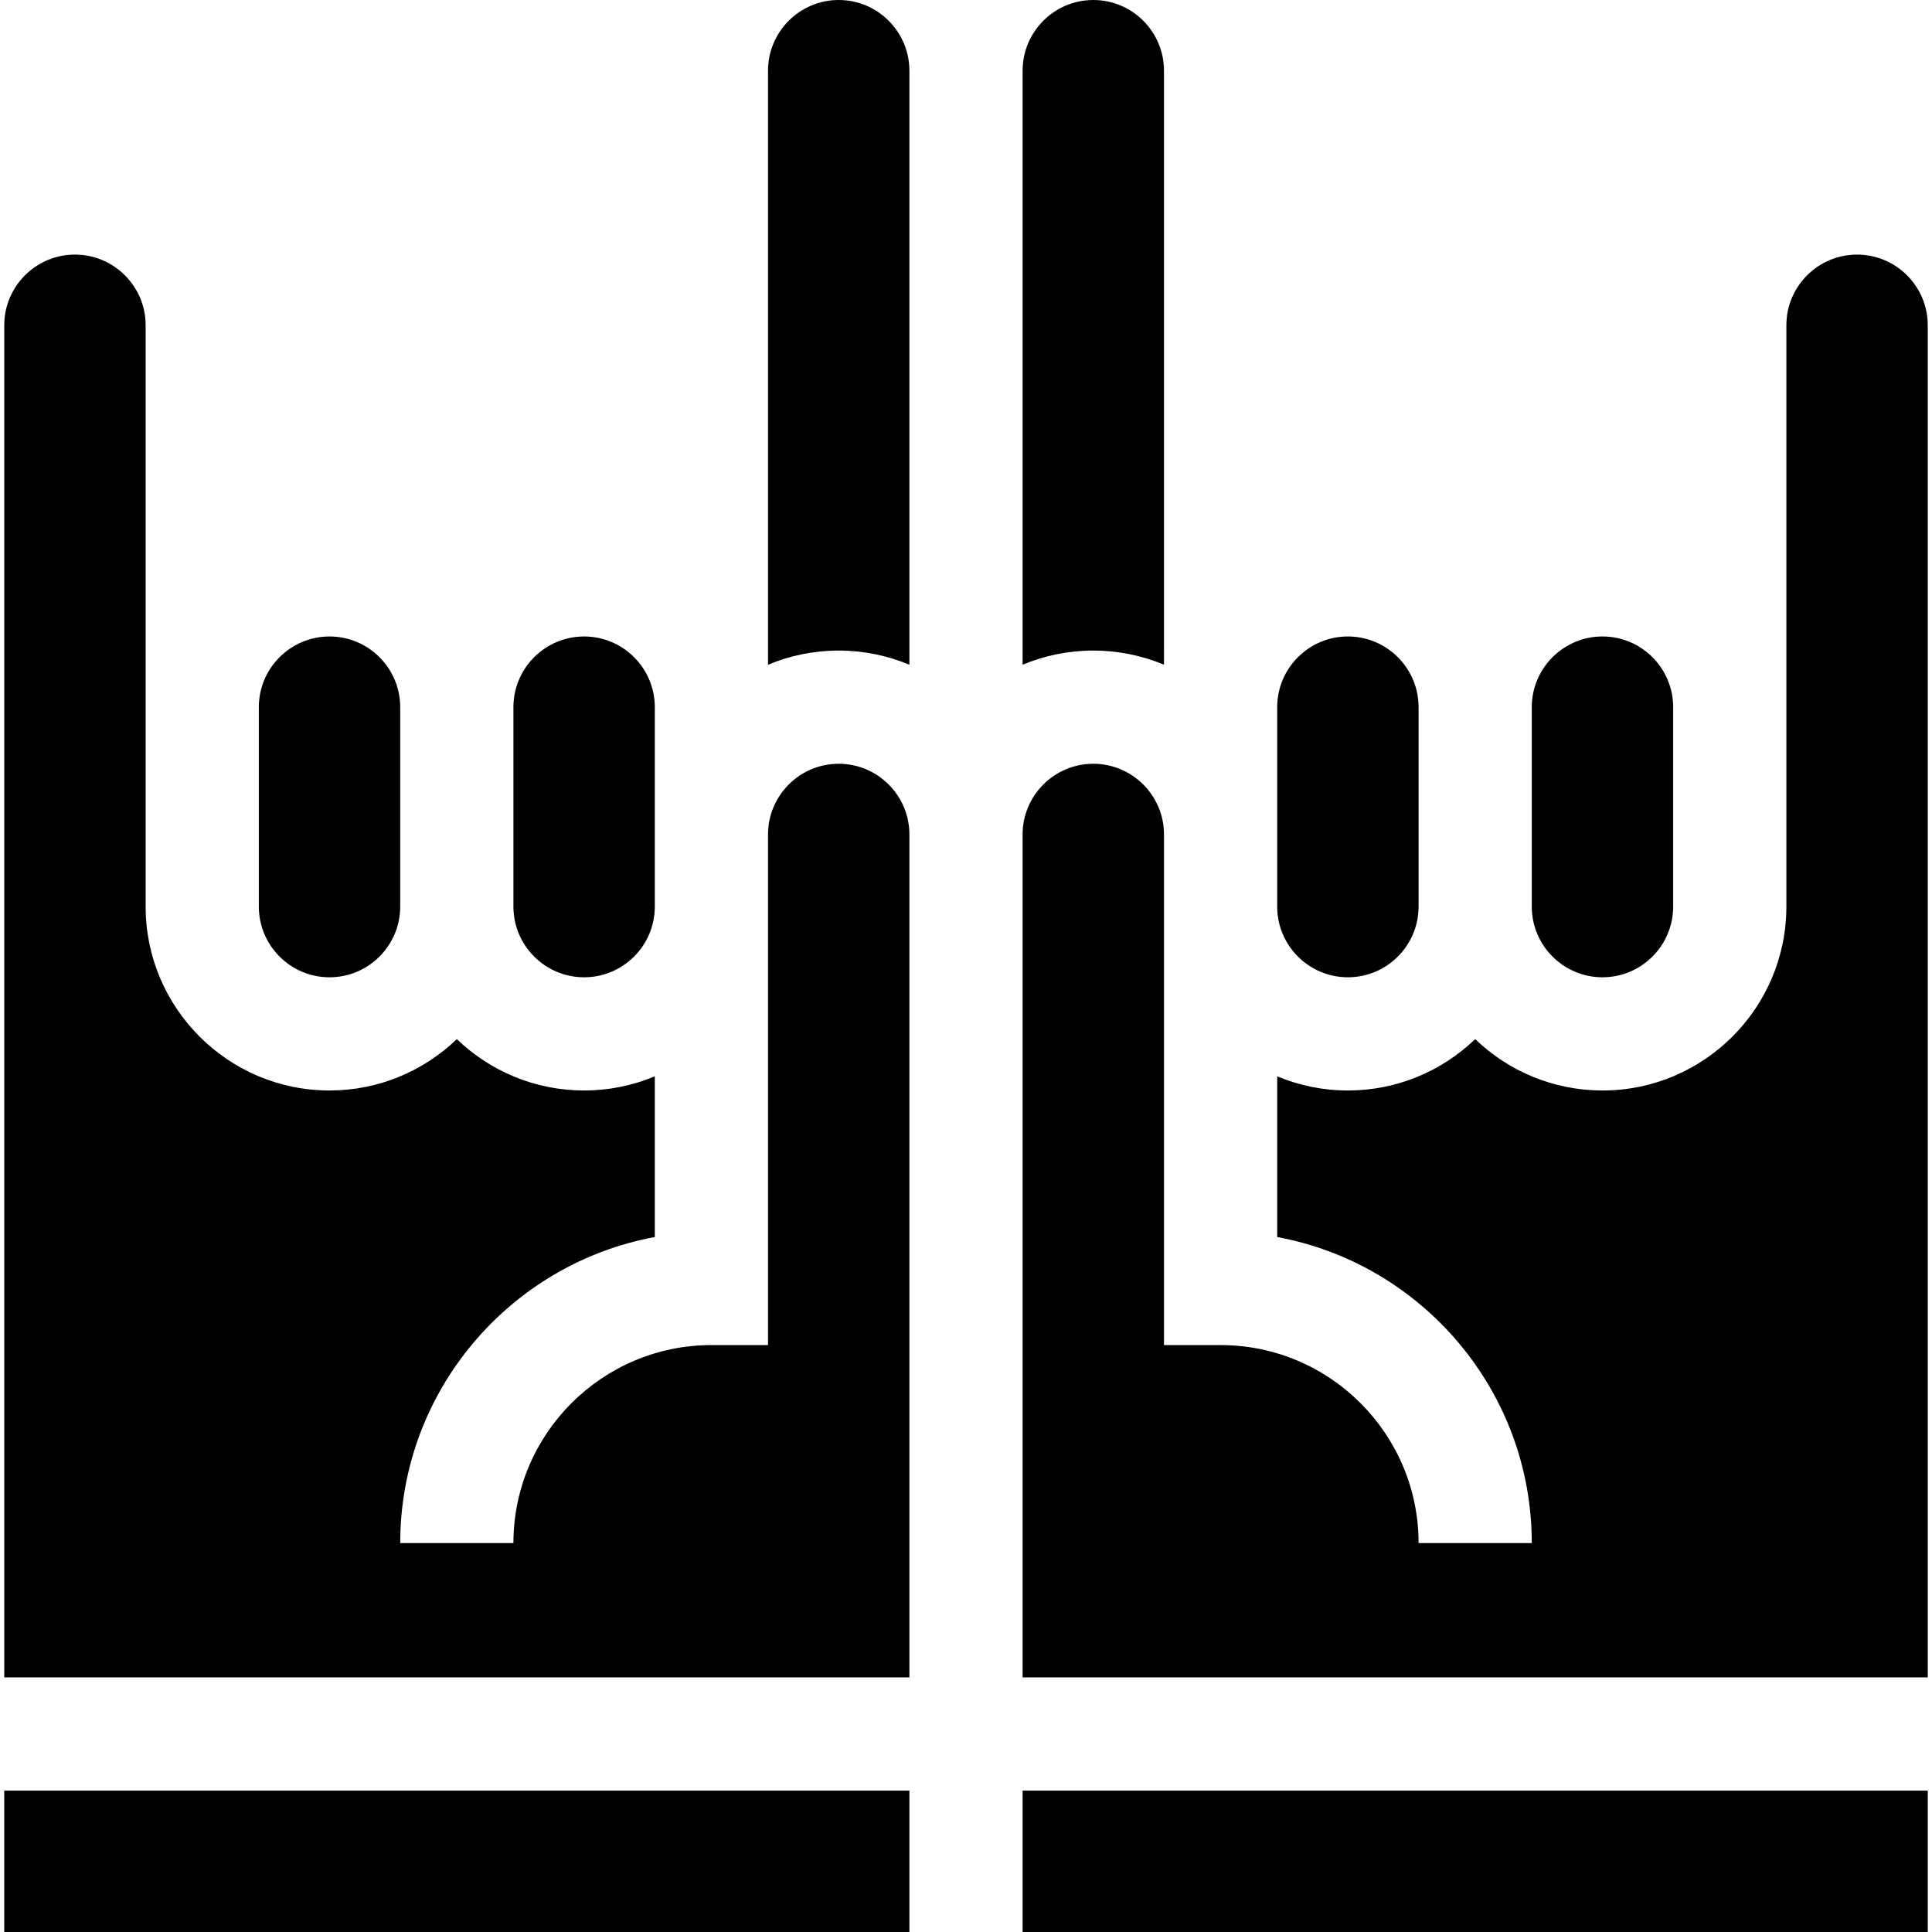 <?xml version="1.0" encoding="iso-8859-1"?>
<!-- Generator: Adobe Illustrator 24.2.1, SVG Export Plug-In . SVG Version: 6.00 Build 0)  -->
<svg version="1.1" id="Capa_1" xmlns="http://www.w3.org/2000/svg" xmlns:xlink="http://www.w3.org/1999/xlink" x="0px" y="0px"
	 viewBox="0 0 512 512" style="enable-background:new 0 0 512 512;" xml:space="preserve">
<g>
	<path d="M424.672,258.991c10.33,0,18.734-8.404,18.734-18.734v-52.851c0-10.33-8.404-18.734-18.734-18.734
		s-18.734,8.404-18.734,18.734v52.851C405.938,250.587,414.342,258.991,424.672,258.991z"/>
	<path d="M338.469,240.257c0,10.33,8.404,18.734,18.734,18.734s18.734-8.404,18.734-18.734v-52.851
		c0-10.33-8.404-18.734-18.734-18.734s-18.734,8.404-18.734,18.734V240.257z"/>
	<path d="M289.734,172.406c6.636,0,12.963,1.338,18.734,3.75V18.734C308.469,8.404,300.064,0,289.734,0S271,8.404,271,18.734
		v157.422C276.771,173.744,283.099,172.406,289.734,172.406z"/>
	<path d="M222.266,172.406c6.636,0,12.963,1.338,18.734,3.75V18.734C241,8.404,232.596,0,222.266,0s-18.734,8.404-18.734,18.734
		v157.422C209.302,173.744,215.63,172.406,222.266,172.406z"/>
	<path d="M154.797,258.991c10.33,0,18.734-8.404,18.734-18.734v-52.851c0-10.33-8.404-18.734-18.734-18.734
		s-18.734,8.404-18.734,18.734v52.851C136.063,250.587,144.467,258.991,154.797,258.991z"/>
	<path d="M68.594,187.406v52.851c0,10.33,8.404,18.734,18.734,18.734s18.734-8.404,18.734-18.734v-52.851
		c0-10.33-8.404-18.734-18.734-18.734S68.594,177.076,68.594,187.406z"/>
	<path d="M241,444.531V221.141c0-10.33-8.404-18.734-18.734-18.734s-18.734,8.404-18.734,18.734v135.32h-15
		c-28.932,0-52.469,23.537-52.469,52.469h-30c0-40.353,29.132-74.029,67.469-81.102v-42.587c-5.771,2.412-12.099,3.75-18.734,3.75
		c-13.084,0-24.971-5.193-33.734-13.613c-8.763,8.42-20.65,13.613-33.734,13.613c-26.872,0-48.734-21.862-48.734-48.734V86.203
		c0-10.33-8.404-18.734-18.735-18.734c-10.33,0-18.734,8.404-18.734,18.734v358.328H241z"/>
	<rect x="1.124" y="474.531" width="239.876" height="37.469"/>
	<path d="M424.672,288.991c-13.084,0-24.971-5.193-33.734-13.613c-8.763,8.42-20.65,13.613-33.734,13.613
		c-6.636,0-12.963-1.338-18.734-3.75v42.587c38.337,7.072,67.469,40.749,67.469,81.102h-30c0-28.932-23.537-52.469-52.469-52.469
		h-15v-135.32c0-10.33-8.404-18.734-18.734-18.734S271,210.811,271,221.141v223.391h239.875l0.001-358.328
		c0-10.33-8.404-18.734-18.734-18.734c-10.331,0-18.735,8.404-18.735,18.734v154.054
		C473.406,267.129,451.544,288.991,424.672,288.991z"/>
	<rect x="271" y="474.531" width="239.875" height="37.469"/>
</g>
<g>
</g>
<g>
</g>
<g>
</g>
<g>
</g>
<g>
</g>
<g>
</g>
<g>
</g>
<g>
</g>
<g>
</g>
<g>
</g>
<g>
</g>
<g>
</g>
<g>
</g>
<g>
</g>
<g>
</g>
</svg>
